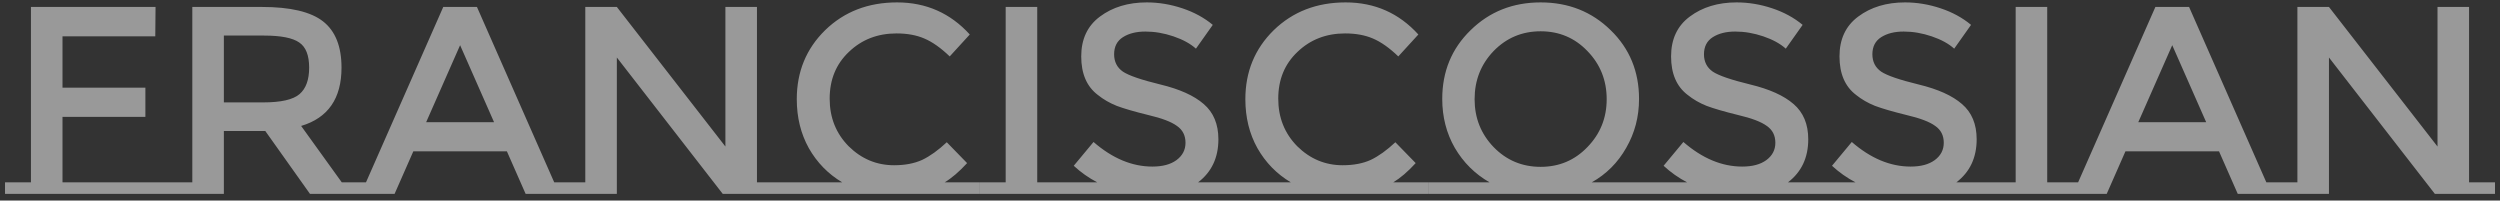 <svg width="187" height="15" viewBox="0 0 187 15" fill="none" xmlns="http://www.w3.org/2000/svg">
<rect x="0" y="0" width="187" height="15" fill="#333333" stroke="none"/>
<path d="M12.455 13.64V14.5H0.375V13.64H2.315V0.52H11.635L11.615 2.72H4.675V6.56H10.875V8.74H4.675V13.64H12.455ZM27.505 13.64V14.5H23.185L19.845 9.8H16.745V14.5H12.445V13.64H14.385V0.52H19.585C21.719 0.52 23.245 0.88 24.165 1.6C25.085 2.32 25.545 3.473 25.545 5.06C25.545 7.367 24.539 8.82 22.525 9.42L25.565 13.64H27.505ZM19.685 7.66C21.019 7.66 21.925 7.453 22.405 7.04C22.885 6.627 23.125 5.967 23.125 5.06C23.125 4.14 22.879 3.513 22.385 3.18C21.892 2.833 21.012 2.66 19.745 2.66H16.745V7.66H19.685ZM43.776 13.64V14.5H39.316L37.916 11.32H30.916L29.516 14.5H25.056V13.64H27.376L33.156 0.52H35.676L41.456 13.64H43.776ZM36.956 9.14L34.416 3.38L31.876 9.14H36.956ZM43.78 13.64V0.52H46.14L54.26 10.96V0.52H56.62V13.64H58.56V14.5H54.06L46.14 4.3V14.5H41.84V13.64H43.78ZM73.279 13.64V14.5H58.559V13.64H62.999C61.945 13.013 61.112 12.16 60.499 11.08C59.899 10 59.599 8.78 59.599 7.42C59.599 5.367 60.305 3.647 61.719 2.26C63.145 0.873 64.939 0.18 67.099 0.18C69.272 0.18 71.085 0.98 72.539 2.58L71.039 4.22C70.372 3.58 69.739 3.133 69.139 2.88C68.552 2.627 67.859 2.5 67.059 2.5C65.645 2.5 64.459 2.96 63.499 3.88C62.539 4.787 62.059 5.953 62.059 7.38C62.059 8.793 62.532 9.98 63.479 10.94C64.439 11.887 65.572 12.36 66.879 12.36C67.692 12.36 68.392 12.227 68.979 11.96C69.565 11.68 70.179 11.24 70.819 10.64L72.339 12.2C71.752 12.84 71.192 13.32 70.659 13.64H73.279ZM75.225 13.64V0.52H77.585V13.64H79.525V14.5H73.285V13.64H75.225ZM92.116 13.64V14.5H79.516V13.64H82.076C81.436 13.307 80.849 12.893 80.316 12.4L81.796 10.62C83.209 11.847 84.676 12.46 86.196 12.46C86.956 12.46 87.556 12.3 87.996 11.98C88.449 11.647 88.676 11.213 88.676 10.68C88.676 10.133 88.462 9.713 88.036 9.42C87.622 9.113 86.902 8.84 85.876 8.6C84.849 8.347 84.069 8.12 83.536 7.92C83.002 7.707 82.529 7.433 82.116 7.1C81.289 6.473 80.876 5.513 80.876 4.22C80.876 2.927 81.342 1.933 82.276 1.24C83.222 0.533 84.389 0.18 85.776 0.18C86.669 0.18 87.556 0.327 88.436 0.62C89.316 0.913 90.076 1.327 90.716 1.86L89.456 3.64C89.042 3.267 88.482 2.96 87.776 2.72C87.069 2.48 86.369 2.36 85.676 2.36C84.996 2.36 84.436 2.5 83.996 2.78C83.556 3.06 83.336 3.487 83.336 4.06C83.336 4.62 83.556 5.053 83.996 5.36C84.436 5.653 85.369 5.973 86.796 6.32C88.236 6.667 89.316 7.153 90.036 7.78C90.769 8.407 91.136 9.287 91.136 10.42C91.136 11.793 90.629 12.867 89.616 13.64H92.116ZM106.833 13.64V14.5H92.113V13.64H96.553C95.5 13.013 94.667 12.16 94.053 11.08C93.453 10 93.153 8.78 93.153 7.42C93.153 5.367 93.86 3.647 95.273 2.26C96.7 0.873 98.493 0.18 100.653 0.18C102.827 0.18 104.64 0.98 106.093 2.58L104.593 4.22C103.927 3.58 103.293 3.133 102.693 2.88C102.107 2.627 101.413 2.5 100.613 2.5C99.2 2.5 98.013 2.96 97.053 3.88C96.093 4.787 95.613 5.953 95.613 7.38C95.613 8.793 96.087 9.98 97.033 10.94C97.993 11.887 99.127 12.36 100.433 12.36C101.247 12.36 101.947 12.227 102.533 11.96C103.12 11.68 103.733 11.24 104.373 10.64L105.893 12.2C105.307 12.84 104.747 13.32 104.213 13.64H106.833ZM123.64 13.64V14.5H106.84V13.64H111.42C110.327 13.013 109.46 12.153 108.82 11.06C108.193 9.967 107.88 8.747 107.88 7.4C107.88 5.347 108.587 3.633 110 2.26C111.413 0.873 113.16 0.18 115.24 0.18C117.32 0.18 119.067 0.873 120.48 2.26C121.893 3.633 122.6 5.347 122.6 7.4C122.6 8.733 122.28 9.953 121.64 11.06C121.013 12.167 120.153 13.027 119.06 13.64H123.64ZM118.74 3.82C117.793 2.833 116.627 2.34 115.24 2.34C113.853 2.34 112.68 2.833 111.72 3.82C110.773 4.807 110.3 6.007 110.3 7.42C110.3 8.82 110.773 10.013 111.72 11C112.68 11.987 113.853 12.48 115.24 12.48C116.627 12.48 117.793 11.987 118.74 11C119.7 10.013 120.18 8.82 120.18 7.42C120.18 6.007 119.7 4.807 118.74 3.82ZM136.237 13.64V14.5H123.637V13.64H126.197C125.557 13.307 124.97 12.893 124.437 12.4L125.917 10.62C127.33 11.847 128.797 12.46 130.317 12.46C131.077 12.46 131.677 12.3 132.117 11.98C132.57 11.647 132.797 11.213 132.797 10.68C132.797 10.133 132.583 9.713 132.157 9.42C131.743 9.113 131.023 8.84 129.997 8.6C128.97 8.347 128.19 8.12 127.657 7.92C127.123 7.707 126.65 7.433 126.237 7.1C125.41 6.473 124.997 5.513 124.997 4.22C124.997 2.927 125.463 1.933 126.397 1.24C127.343 0.533 128.51 0.18 129.897 0.18C130.79 0.18 131.677 0.327 132.557 0.62C133.437 0.913 134.197 1.327 134.837 1.86L133.577 3.64C133.163 3.267 132.603 2.96 131.897 2.72C131.19 2.48 130.49 2.36 129.797 2.36C129.117 2.36 128.557 2.5 128.117 2.78C127.677 3.06 127.457 3.487 127.457 4.06C127.457 4.62 127.677 5.053 128.117 5.36C128.557 5.653 129.49 5.973 130.917 6.32C132.357 6.667 133.437 7.153 134.157 7.78C134.89 8.407 135.257 9.287 135.257 10.42C135.257 11.793 134.75 12.867 133.737 13.64H136.237ZM148.834 13.64V14.5H136.234V13.64H138.794C138.154 13.307 137.568 12.893 137.034 12.4L138.514 10.62C139.928 11.847 141.394 12.46 142.914 12.46C143.674 12.46 144.274 12.3 144.714 11.98C145.168 11.647 145.394 11.213 145.394 10.68C145.394 10.133 145.181 9.713 144.754 9.42C144.341 9.113 143.621 8.84 142.594 8.6C141.568 8.347 140.788 8.12 140.254 7.92C139.721 7.707 139.248 7.433 138.834 7.1C138.008 6.473 137.594 5.513 137.594 4.22C137.594 2.927 138.061 1.933 138.994 1.24C139.941 0.533 141.108 0.18 142.494 0.18C143.388 0.18 144.274 0.327 145.154 0.62C146.034 0.913 146.794 1.327 147.434 1.86L146.174 3.64C145.761 3.267 145.201 2.96 144.494 2.72C143.788 2.48 143.088 2.36 142.394 2.36C141.714 2.36 141.154 2.5 140.714 2.78C140.274 3.06 140.054 3.487 140.054 4.06C140.054 4.62 140.274 5.053 140.714 5.36C141.154 5.653 142.088 5.973 143.514 6.32C144.954 6.667 146.034 7.153 146.754 7.78C147.488 8.407 147.854 9.287 147.854 10.42C147.854 11.793 147.348 12.867 146.334 13.64H148.834ZM150.772 13.64V0.52H153.132V13.64H155.072V14.5H148.832V13.64H150.772ZM171.843 13.64V14.5H167.383L165.983 11.32H158.983L157.583 14.5H153.122V13.64H155.443L161.223 0.52H163.743L169.523 13.64H171.843ZM165.023 9.14L162.483 3.38L159.943 9.14H165.023ZM171.846 13.64V0.52H174.206L182.326 10.96V0.52H184.686V13.64H186.626V14.5H182.126L174.206 4.3V14.5H169.906V13.64H171.846Z" fill="white" fill-opacity="0.5"/>
</svg>
